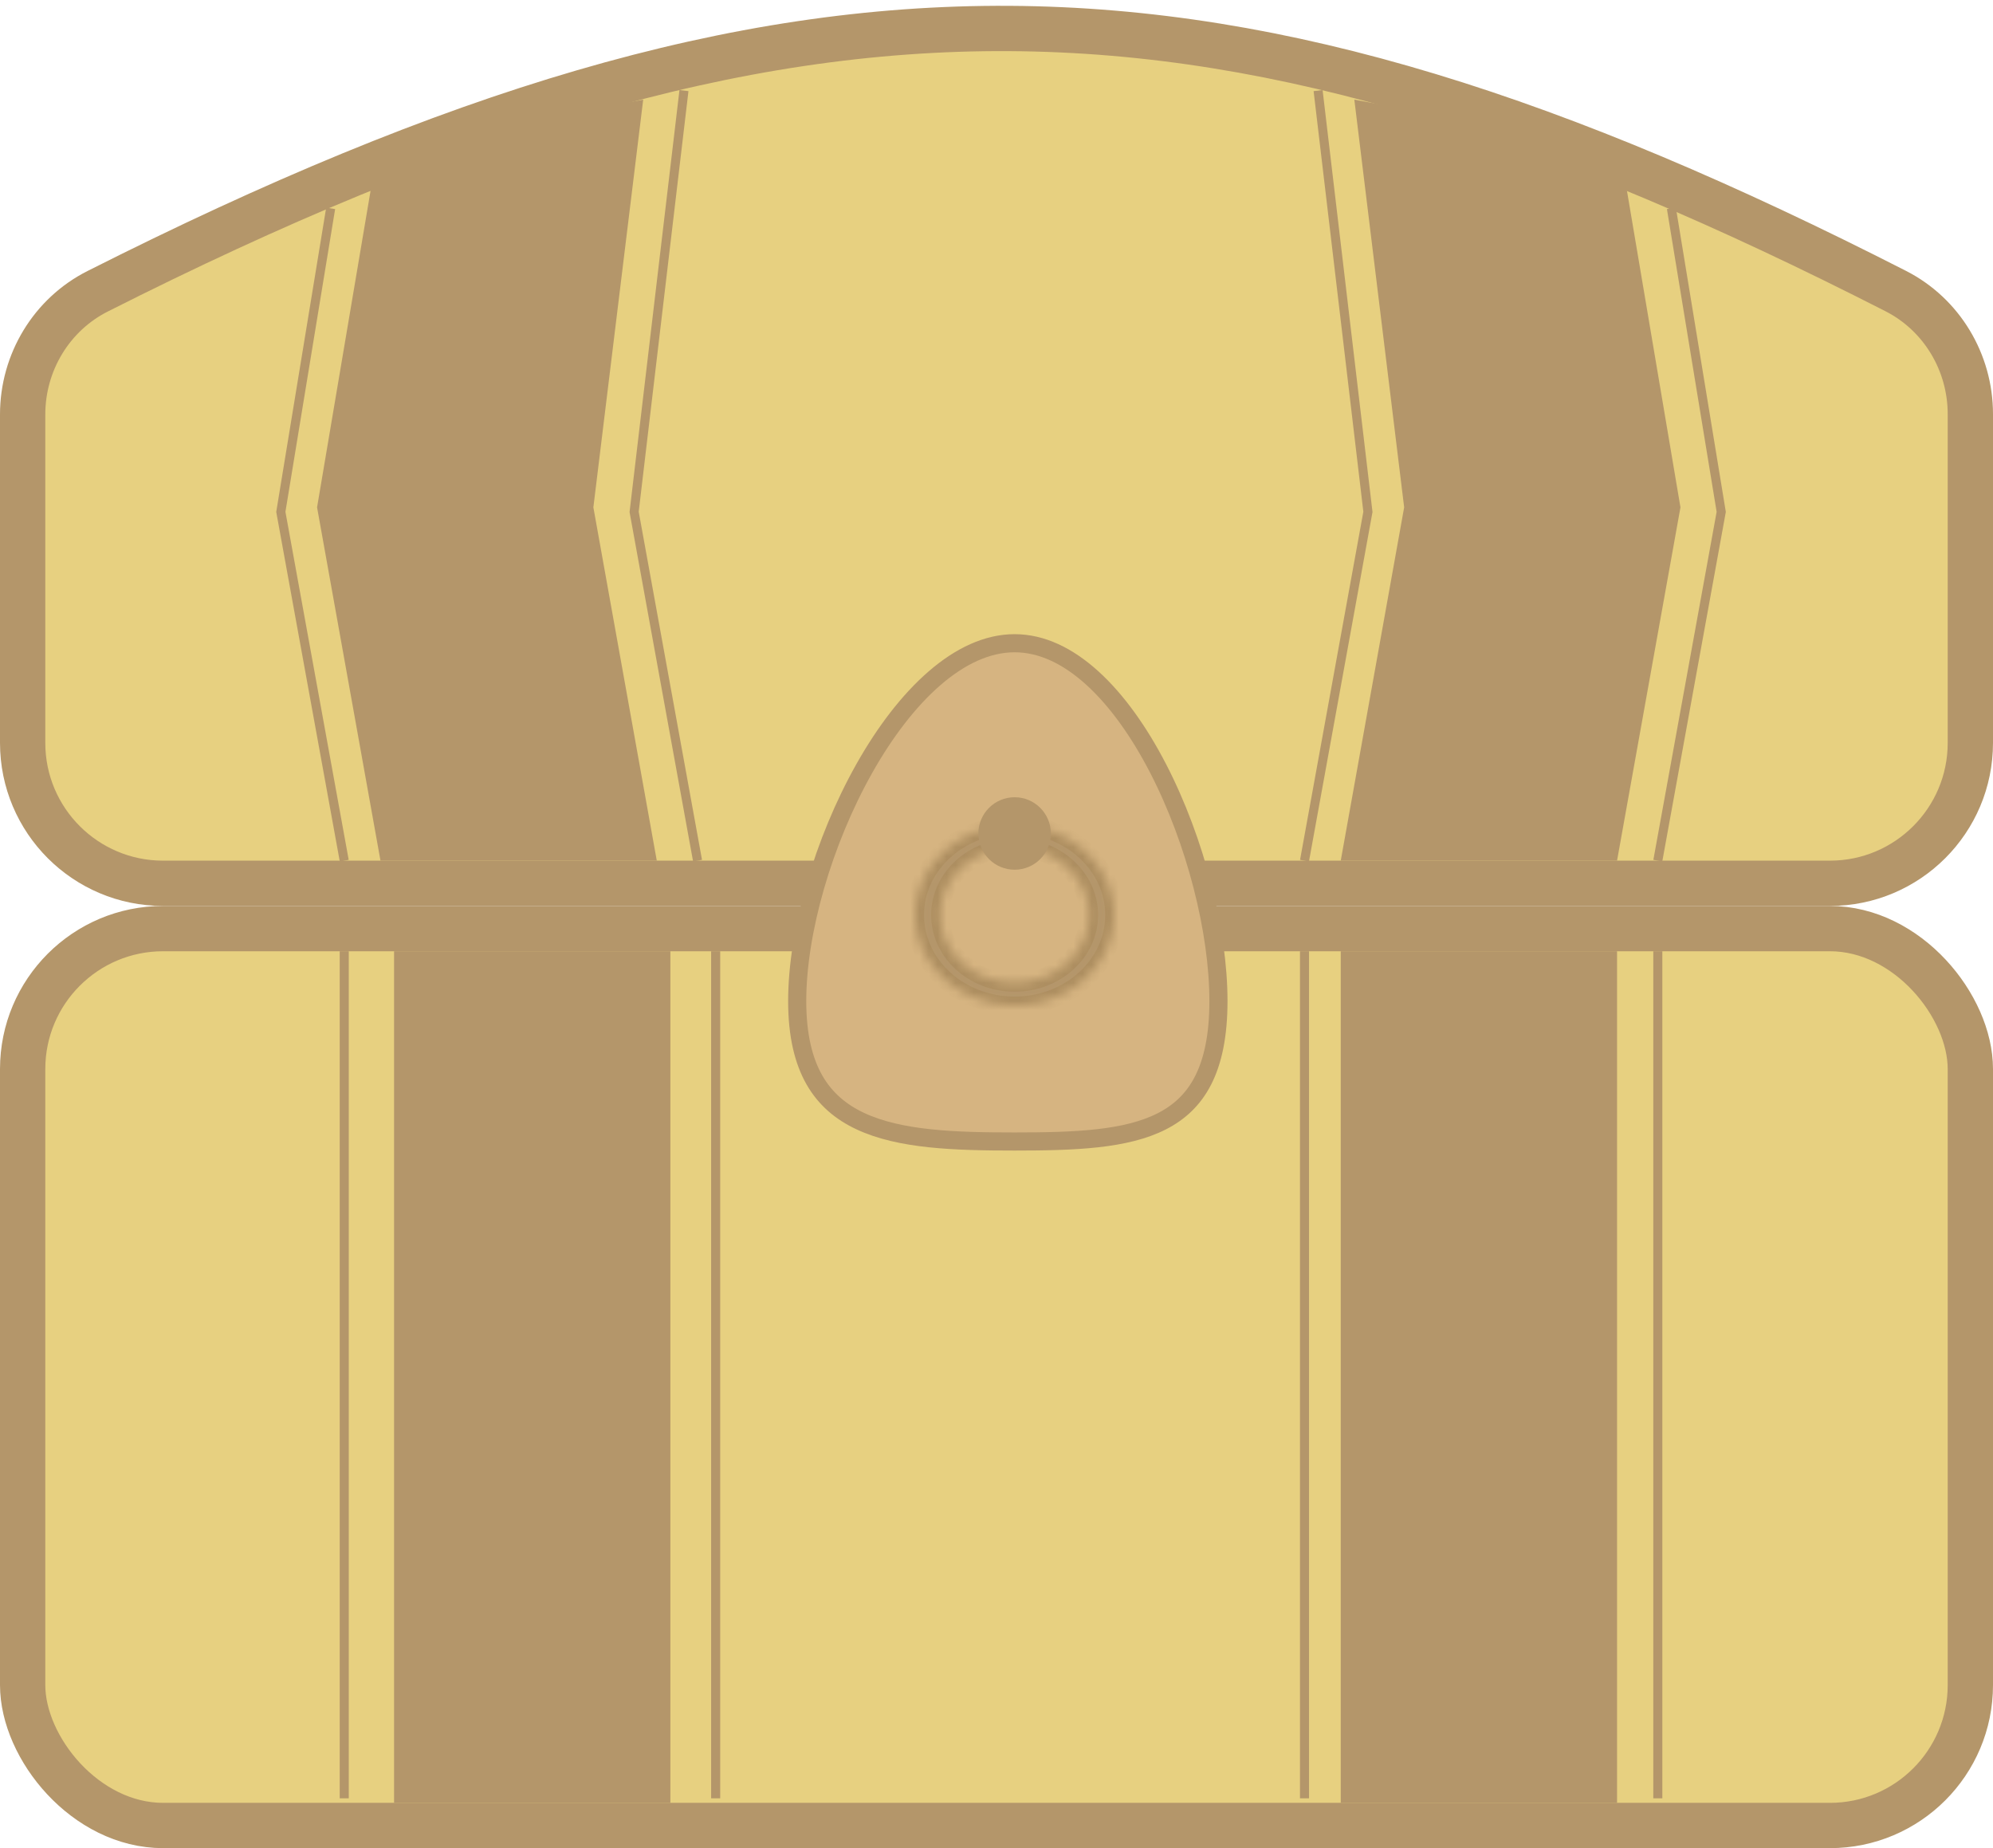 <svg width="220" height="204" viewBox="0 0 220 204" fill="none" xmlns="http://www.w3.org/2000/svg">
<rect x="2.5" y="102.5" width="215" height="99" rx="15.5" fill="#E7D080" stroke="#B4966A" stroke-width="5"/>
<path d="M2.5 45.75C2.5 40.002 5.685 34.722 10.774 32.152C49.987 12.348 81.017 2.961 111.426 3.144C141.837 3.326 171.928 13.08 209.271 32.13C214.333 34.713 217.5 39.98 217.5 45.71V82C217.5 90.561 210.56 97.5 202 97.5H18C9.44 97.5 2.5 90.561 2.5 82V45.75Z" fill="#E7D080" stroke="#B4966A" stroke-width="5"/>
<path d="M41 20.5C54.414 14.942 61.089 12.747 71 11L65.5 56L72.5 95H42L35 56L41 20.5Z" fill="#B4966A"/>
<path d="M43.5 105L74 105V160V199H43.5V160V105Z" fill="#B4966A"/>
<path d="M148 105L178.5 105V160V199H148V160V105Z" fill="#B4966A"/>
<path d="M179.5 20.5C166.086 14.942 159.411 12.747 149.5 11L155 56L148 95H178.5L185.5 56L179.5 20.5Z" fill="#B4966A"/>
<path d="M134.5 110.5C134.5 114.334 133.875 117.163 132.802 119.263C131.737 121.346 130.203 122.771 128.265 123.762C124.3 125.79 118.684 126 112 126C105.326 126 99.311 125.794 94.955 123.747C92.816 122.743 91.102 121.302 89.91 119.222C88.712 117.129 88 114.315 88 110.5C88 102.834 90.875 92.877 95.401 84.838C97.66 80.825 100.304 77.341 103.156 74.871C106.012 72.398 109.008 71 112 71C114.986 71 117.883 72.393 120.591 74.855C123.3 77.317 125.758 80.795 127.832 84.807C131.986 92.839 134.5 102.808 134.5 110.5Z" fill="#D6B481" stroke="#B4966A" stroke-width="2"/>
<mask id="path-8-inside-1" fill="white">
<path d="M123 101C123 106.523 118.075 111 112 111C105.925 111 101 106.523 101 101C101 95.477 105.925 91 112 91C118.075 91 123 95.477 123 101ZM103.786 101C103.786 105.124 107.464 108.467 112 108.467C116.536 108.467 120.214 105.124 120.214 101C120.214 96.876 116.536 93.533 112 93.533C107.464 93.533 103.786 96.876 103.786 101Z"/>
</mask>
<path d="M123 101C123 106.523 118.075 111 112 111C105.925 111 101 106.523 101 101C101 95.477 105.925 91 112 91C118.075 91 123 95.477 123 101ZM103.786 101C103.786 105.124 107.464 108.467 112 108.467C116.536 108.467 120.214 105.124 120.214 101C120.214 96.876 116.536 93.533 112 93.533C107.464 93.533 103.786 96.876 103.786 101Z" fill="#B4966A" stroke="#AD8E60" stroke-width="2" mask="url(#path-8-inside-1)"/>
<circle cx="112" cy="92" r="4" fill="#B4966A"/>
<path d="M75.5 10L70 56.5L77 95" stroke="#B4966A"/>
<path d="M145.5 10L151 56.5L144 95" stroke="#B4966A"/>
<path d="M36.5 23L31 56.5L38 95" stroke="#B4966A"/>
<path d="M184.5 23L190 56.5L183 95" stroke="#B4966A"/>
<path d="M38 105V198.5" stroke="#B4966A"/>
<path d="M79 105V198.5" stroke="#B4966A"/>
<path d="M144 105V198.5" stroke="#B4966A"/>
<path d="M183 105V198.5" stroke="#B4966A"/>
</svg>
